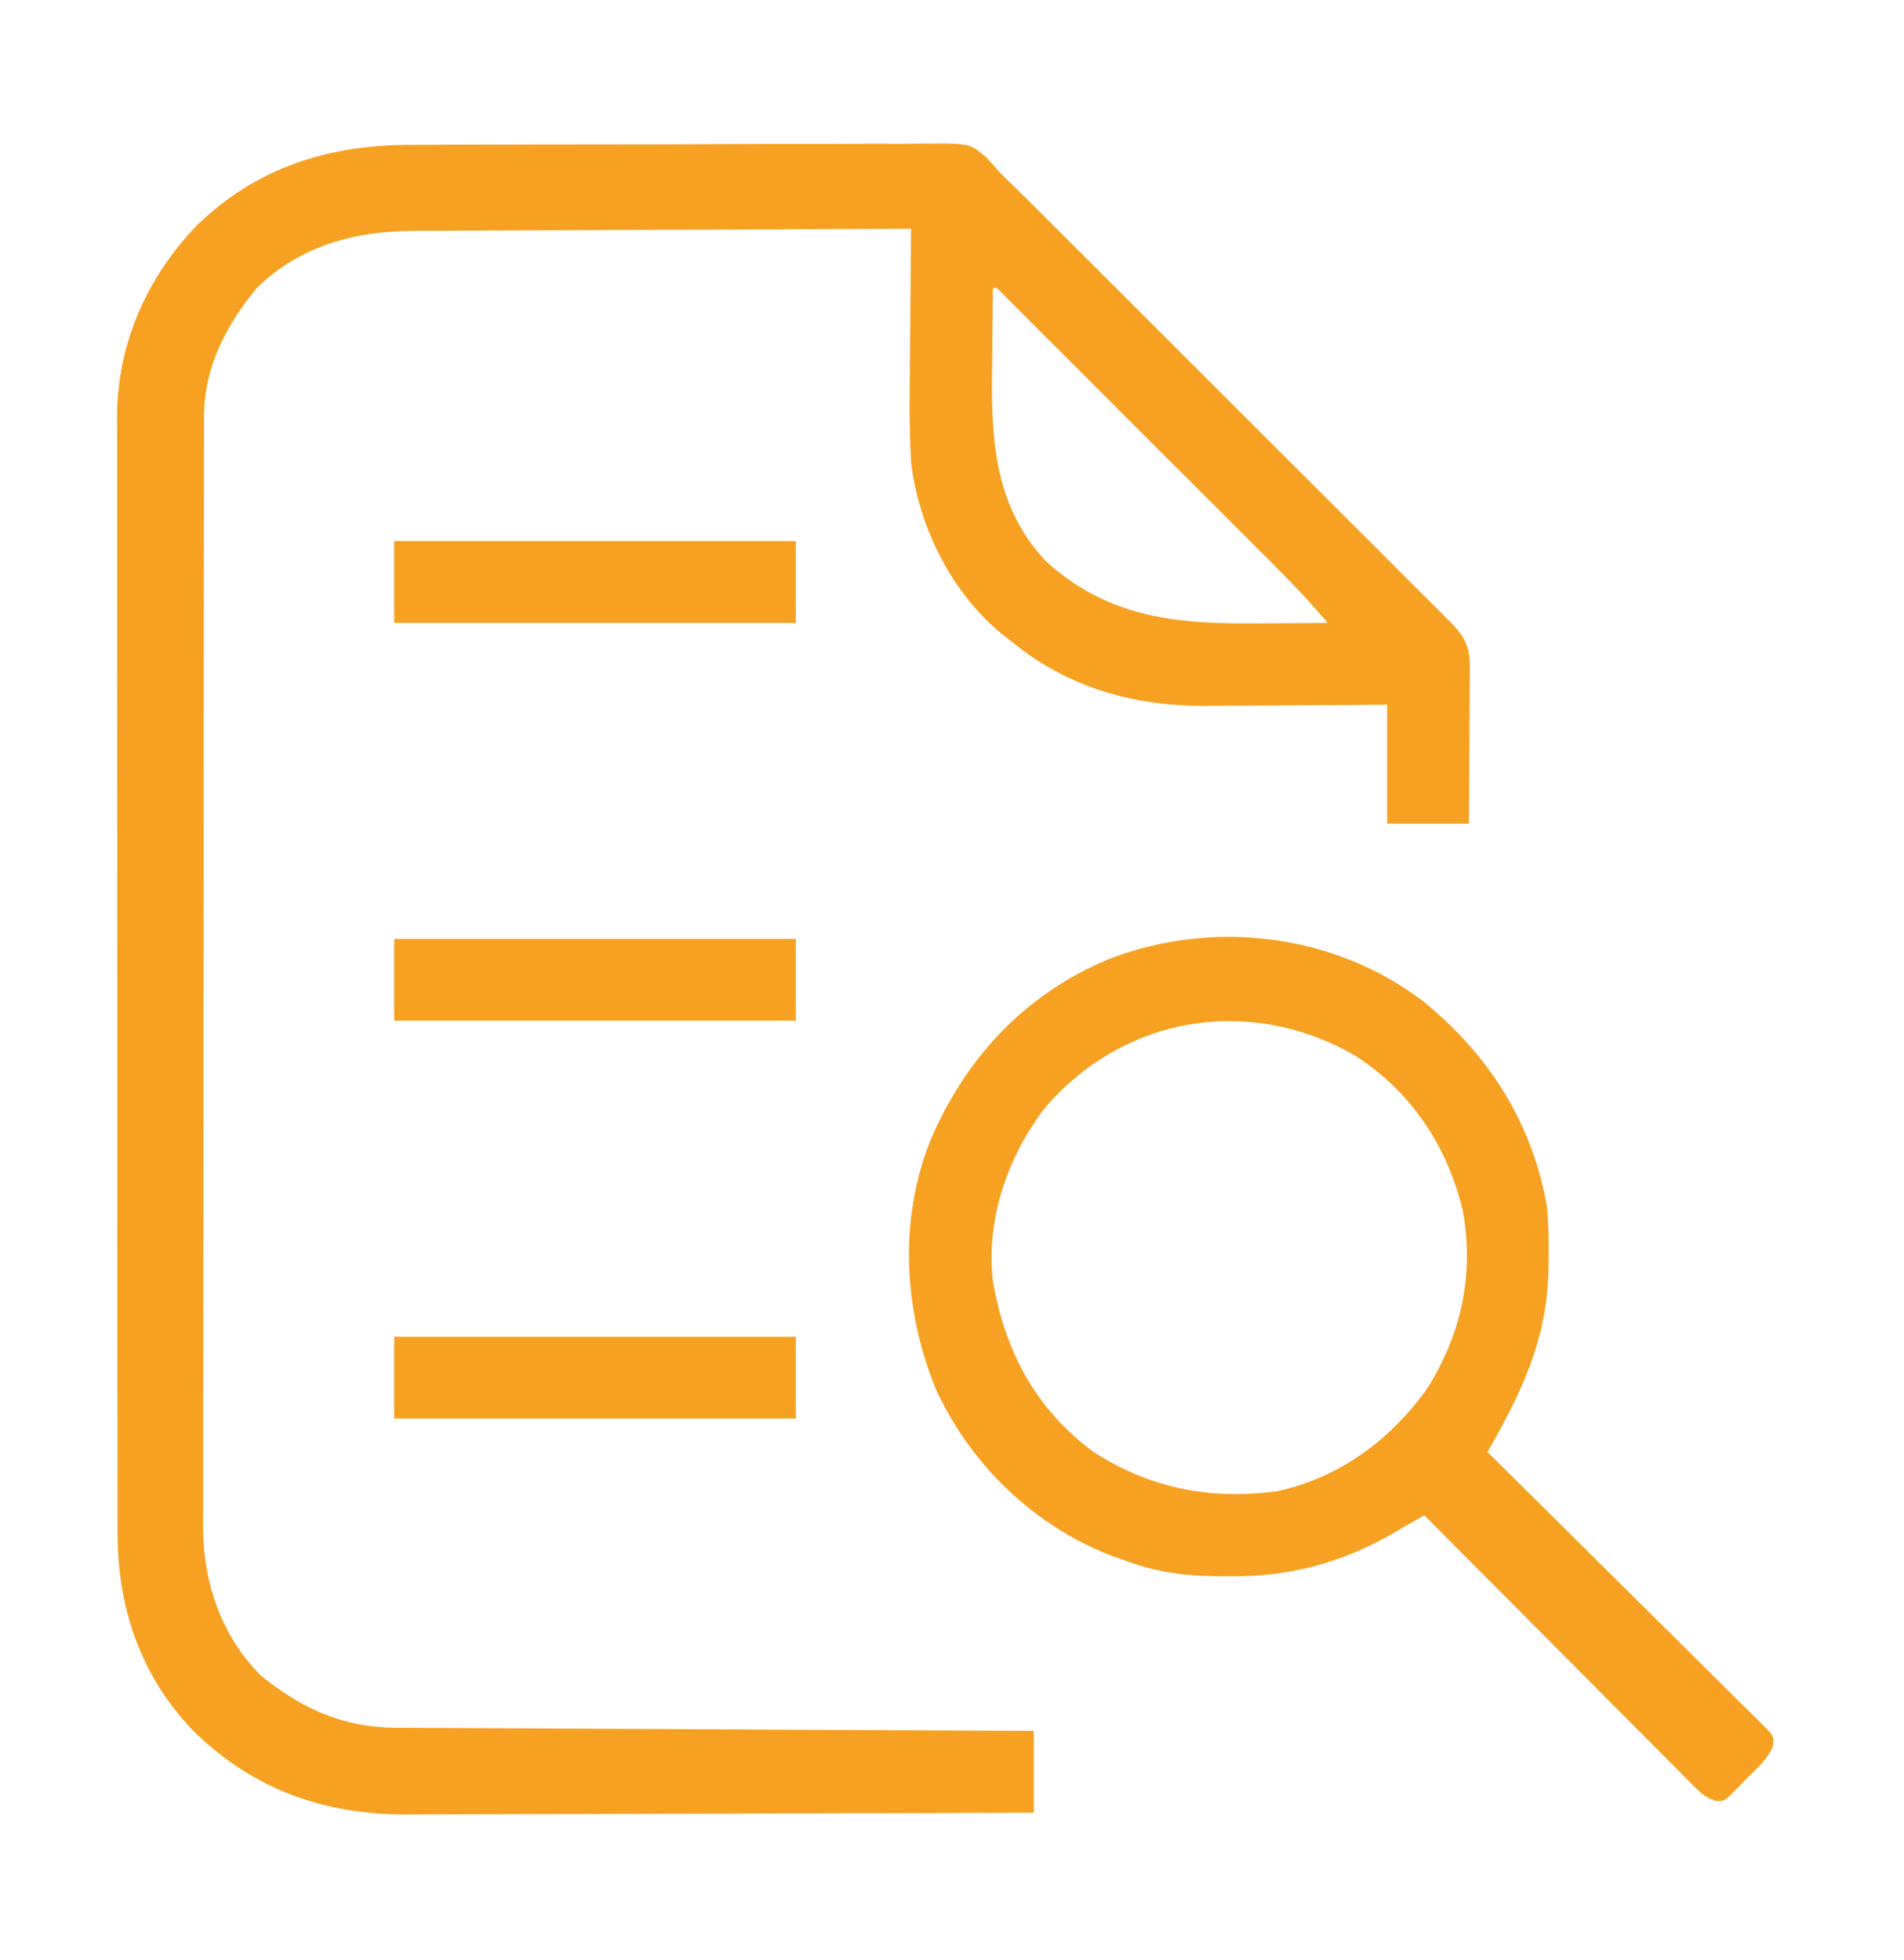 <svg width="34" height="35" viewBox="0 0 34 35" fill="none" xmlns="http://www.w3.org/2000/svg">
<path d="M7.365 2.587C7.473 2.587 7.582 2.586 7.691 2.585C7.982 2.583 8.274 2.583 8.565 2.583C8.809 2.583 9.054 2.582 9.298 2.581C9.874 2.579 10.45 2.579 11.026 2.579C11.62 2.58 12.213 2.578 12.806 2.574C13.317 2.571 13.828 2.57 14.339 2.57C14.644 2.571 14.948 2.57 15.253 2.568C15.539 2.566 15.824 2.566 16.11 2.568C16.215 2.568 16.32 2.567 16.424 2.566C17.311 2.555 17.311 2.555 17.613 2.811C17.698 2.902 17.782 2.995 17.863 3.09C17.954 3.179 18.045 3.269 18.137 3.358C18.319 3.534 18.498 3.715 18.677 3.894C18.758 3.975 18.839 4.056 18.92 4.137C19.139 4.355 19.357 4.573 19.576 4.791C19.712 4.927 19.849 5.064 19.985 5.2C20.462 5.676 20.938 6.152 21.414 6.628C21.858 7.072 22.302 7.516 22.746 7.959C23.128 8.34 23.51 8.721 23.892 9.103C24.119 9.33 24.347 9.558 24.575 9.785C24.789 9.999 25.003 10.213 25.216 10.427C25.295 10.505 25.373 10.583 25.452 10.662C25.559 10.768 25.666 10.876 25.773 10.983C25.833 11.043 25.892 11.102 25.954 11.164C26.174 11.41 26.247 11.579 26.246 11.906C26.246 11.969 26.246 12.031 26.246 12.096C26.244 12.196 26.244 12.196 26.244 12.299C26.243 12.402 26.243 12.402 26.243 12.507C26.242 12.727 26.241 12.947 26.239 13.167C26.238 13.316 26.238 13.465 26.237 13.614C26.236 13.98 26.233 14.345 26.23 14.711C25.748 14.711 25.266 14.711 24.77 14.711C24.77 14.01 24.77 13.308 24.77 12.586C24.494 12.588 24.218 12.591 23.933 12.593C23.71 12.594 23.487 12.595 23.264 12.596C23.03 12.597 22.797 12.599 22.563 12.601C22.293 12.604 22.024 12.604 21.754 12.605C21.672 12.606 21.59 12.607 21.506 12.608C20.229 12.609 19.057 12.275 18.063 11.457C18.016 11.421 17.969 11.385 17.921 11.348C16.997 10.602 16.417 9.438 16.27 8.27C16.229 7.6 16.243 6.928 16.251 6.257C16.254 6.012 16.255 5.767 16.257 5.521C16.259 5.043 16.264 4.564 16.27 4.086C15.018 4.09 13.767 4.095 12.515 4.102C11.934 4.105 11.353 4.107 10.772 4.109C10.265 4.11 9.758 4.113 9.251 4.116C8.983 4.117 8.715 4.119 8.447 4.119C8.194 4.119 7.941 4.121 7.689 4.123C7.596 4.123 7.504 4.124 7.412 4.123C6.351 4.123 5.357 4.384 4.582 5.148C4.034 5.817 3.645 6.557 3.644 7.439C3.643 7.512 3.643 7.584 3.643 7.659C3.643 7.739 3.643 7.819 3.643 7.901C3.643 7.986 3.643 8.071 3.642 8.158C3.642 8.394 3.642 8.629 3.642 8.865C3.642 9.119 3.641 9.373 3.641 9.627C3.64 10.183 3.639 10.739 3.639 11.294C3.639 11.642 3.639 11.989 3.638 12.336C3.638 13.297 3.637 14.258 3.637 15.22C3.637 15.281 3.637 15.343 3.637 15.406C3.637 15.468 3.637 15.53 3.637 15.593C3.637 15.718 3.636 15.843 3.636 15.968C3.636 16.03 3.636 16.092 3.636 16.156C3.636 17.16 3.635 18.163 3.633 19.167C3.632 20.198 3.631 21.23 3.631 22.261C3.631 22.84 3.631 23.418 3.629 23.997C3.628 24.49 3.628 24.983 3.628 25.476C3.629 25.727 3.629 25.978 3.628 26.23C3.627 26.503 3.627 26.776 3.628 27.049C3.627 27.127 3.627 27.206 3.626 27.287C3.632 28.268 3.949 29.209 4.649 29.918C5.37 30.51 6.123 30.854 7.065 30.858C7.139 30.859 7.139 30.859 7.213 30.859C7.377 30.86 7.54 30.861 7.703 30.861C7.82 30.862 7.937 30.863 8.055 30.863C8.372 30.865 8.69 30.866 9.008 30.868C9.34 30.869 9.673 30.871 10.005 30.873C10.634 30.876 11.263 30.879 11.892 30.882C12.609 30.885 13.325 30.889 14.041 30.893C15.514 30.9 16.988 30.907 18.461 30.914C18.461 31.396 18.461 31.878 18.461 32.375C16.885 32.381 15.309 32.386 13.733 32.389C13.001 32.39 12.27 32.392 11.538 32.395C10.9 32.398 10.261 32.399 9.623 32.4C9.286 32.4 8.948 32.401 8.61 32.403C8.292 32.405 7.973 32.405 7.655 32.405C7.539 32.405 7.423 32.406 7.306 32.407C5.824 32.419 4.562 31.985 3.482 30.944C2.515 29.962 2.093 28.709 2.099 27.352C2.099 27.263 2.099 27.174 2.098 27.086C2.097 26.844 2.098 26.602 2.098 26.361C2.098 26.099 2.098 25.838 2.097 25.577C2.096 25.065 2.096 24.554 2.096 24.043C2.096 23.627 2.096 23.211 2.096 22.795C2.096 22.736 2.096 22.677 2.096 22.615C2.096 22.495 2.095 22.374 2.095 22.254C2.094 21.125 2.095 19.996 2.096 18.867C2.096 17.836 2.095 16.805 2.094 15.774C2.092 14.713 2.092 13.652 2.092 12.592C2.092 11.997 2.092 11.402 2.091 10.808C2.09 10.301 2.09 9.795 2.091 9.289C2.092 9.031 2.092 8.773 2.091 8.515C2.09 8.278 2.09 8.041 2.091 7.805C2.092 7.68 2.091 7.555 2.09 7.43C2.101 6.132 2.621 4.953 3.52 4.02C4.609 2.971 5.887 2.584 7.365 2.587ZM17.73 5.148C17.726 5.53 17.722 5.911 17.72 6.293C17.719 6.422 17.717 6.551 17.715 6.681C17.699 7.913 17.783 9.07 18.675 10.022C19.82 11.063 21.066 11.149 22.537 11.133C22.651 11.133 22.765 11.132 22.879 11.132C23.155 11.13 23.431 11.128 23.707 11.125C23.407 10.766 23.09 10.432 22.759 10.101C22.705 10.048 22.651 9.994 22.596 9.938C22.419 9.762 22.243 9.585 22.066 9.409C21.944 9.286 21.821 9.163 21.698 9.04C21.441 8.784 21.184 8.527 20.927 8.27C20.63 7.973 20.333 7.676 20.036 7.379C19.75 7.092 19.464 6.806 19.178 6.52C19.056 6.399 18.934 6.277 18.812 6.155C18.643 5.985 18.474 5.816 18.304 5.647C18.253 5.596 18.203 5.545 18.151 5.493C18.105 5.447 18.059 5.402 18.012 5.355C17.971 5.315 17.931 5.274 17.89 5.233C17.81 5.141 17.81 5.141 17.73 5.148Z" fill="#F6A121"/>
<path d="M25.433 17.898C26.598 18.854 27.361 20.058 27.625 21.551C27.652 21.846 27.657 22.138 27.654 22.435C27.653 22.513 27.653 22.591 27.652 22.672C27.628 23.923 27.171 24.869 26.562 25.934C26.589 25.96 26.615 25.986 26.642 26.013C27.285 26.648 27.926 27.283 28.566 27.92C28.876 28.228 29.186 28.535 29.496 28.842C29.796 29.138 30.094 29.435 30.393 29.732C30.507 29.846 30.621 29.959 30.736 30.072C30.896 30.23 31.055 30.388 31.214 30.547C31.262 30.594 31.31 30.641 31.36 30.689C31.402 30.733 31.445 30.776 31.49 30.821C31.546 30.877 31.546 30.877 31.604 30.934C31.676 31.047 31.676 31.047 31.659 31.187C31.564 31.426 31.37 31.586 31.19 31.765C31.151 31.805 31.113 31.846 31.073 31.888C31.035 31.926 30.997 31.964 30.959 32.003C30.924 32.038 30.89 32.072 30.854 32.108C30.746 32.176 30.746 32.176 30.62 32.159C30.457 32.101 30.379 32.032 30.257 31.91C30.214 31.867 30.171 31.825 30.127 31.781C30.081 31.734 30.035 31.687 29.987 31.639C29.938 31.589 29.888 31.54 29.838 31.489C29.675 31.326 29.513 31.163 29.351 30.999C29.238 30.886 29.125 30.773 29.012 30.66C28.715 30.362 28.419 30.064 28.123 29.765C27.82 29.461 27.517 29.157 27.215 28.853C26.62 28.257 26.027 27.66 25.433 27.062C25.371 27.099 25.309 27.135 25.244 27.172C25.161 27.22 25.077 27.268 24.994 27.316C24.932 27.352 24.932 27.352 24.87 27.389C23.948 27.918 23.019 28.164 21.956 28.154C21.838 28.153 21.838 28.153 21.718 28.153C21.124 28.142 20.613 28.072 20.055 27.859C19.985 27.834 19.915 27.81 19.844 27.784C18.464 27.255 17.32 26.147 16.709 24.803C16.134 23.389 16.045 21.773 16.625 20.344C17.254 18.878 18.313 17.753 19.792 17.133C21.664 16.407 23.837 16.672 25.433 17.898ZM18.639 19.812C17.986 20.681 17.606 21.785 17.73 22.879C17.944 24.129 18.493 25.169 19.523 25.929C20.535 26.585 21.613 26.79 22.799 26.635C23.907 26.397 24.805 25.735 25.465 24.829C26.091 23.859 26.333 22.759 26.12 21.62C25.846 20.47 25.203 19.503 24.206 18.858C22.317 17.764 20.055 18.138 18.639 19.812Z" fill="#F6A121"/>
<path d="M7.039 23.875C9.406 23.875 11.773 23.875 14.211 23.875C14.211 24.357 14.211 24.839 14.211 25.336C11.844 25.336 9.477 25.336 7.039 25.336C7.039 24.854 7.039 24.372 7.039 23.875Z" fill="#F6A121"/>
<path d="M7.039 16.77C9.406 16.77 11.773 16.77 14.211 16.77C14.211 17.252 14.211 17.734 14.211 18.23C11.844 18.23 9.477 18.23 7.039 18.23C7.039 17.748 7.039 17.266 7.039 16.77Z" fill="#F6A121"/>
<path d="M7.039 9.664C9.406 9.664 11.773 9.664 14.211 9.664C14.211 10.146 14.211 10.628 14.211 11.125C11.844 11.125 9.477 11.125 7.039 11.125C7.039 10.643 7.039 10.161 7.039 9.664Z" fill="#F6A121"/>
</svg>
